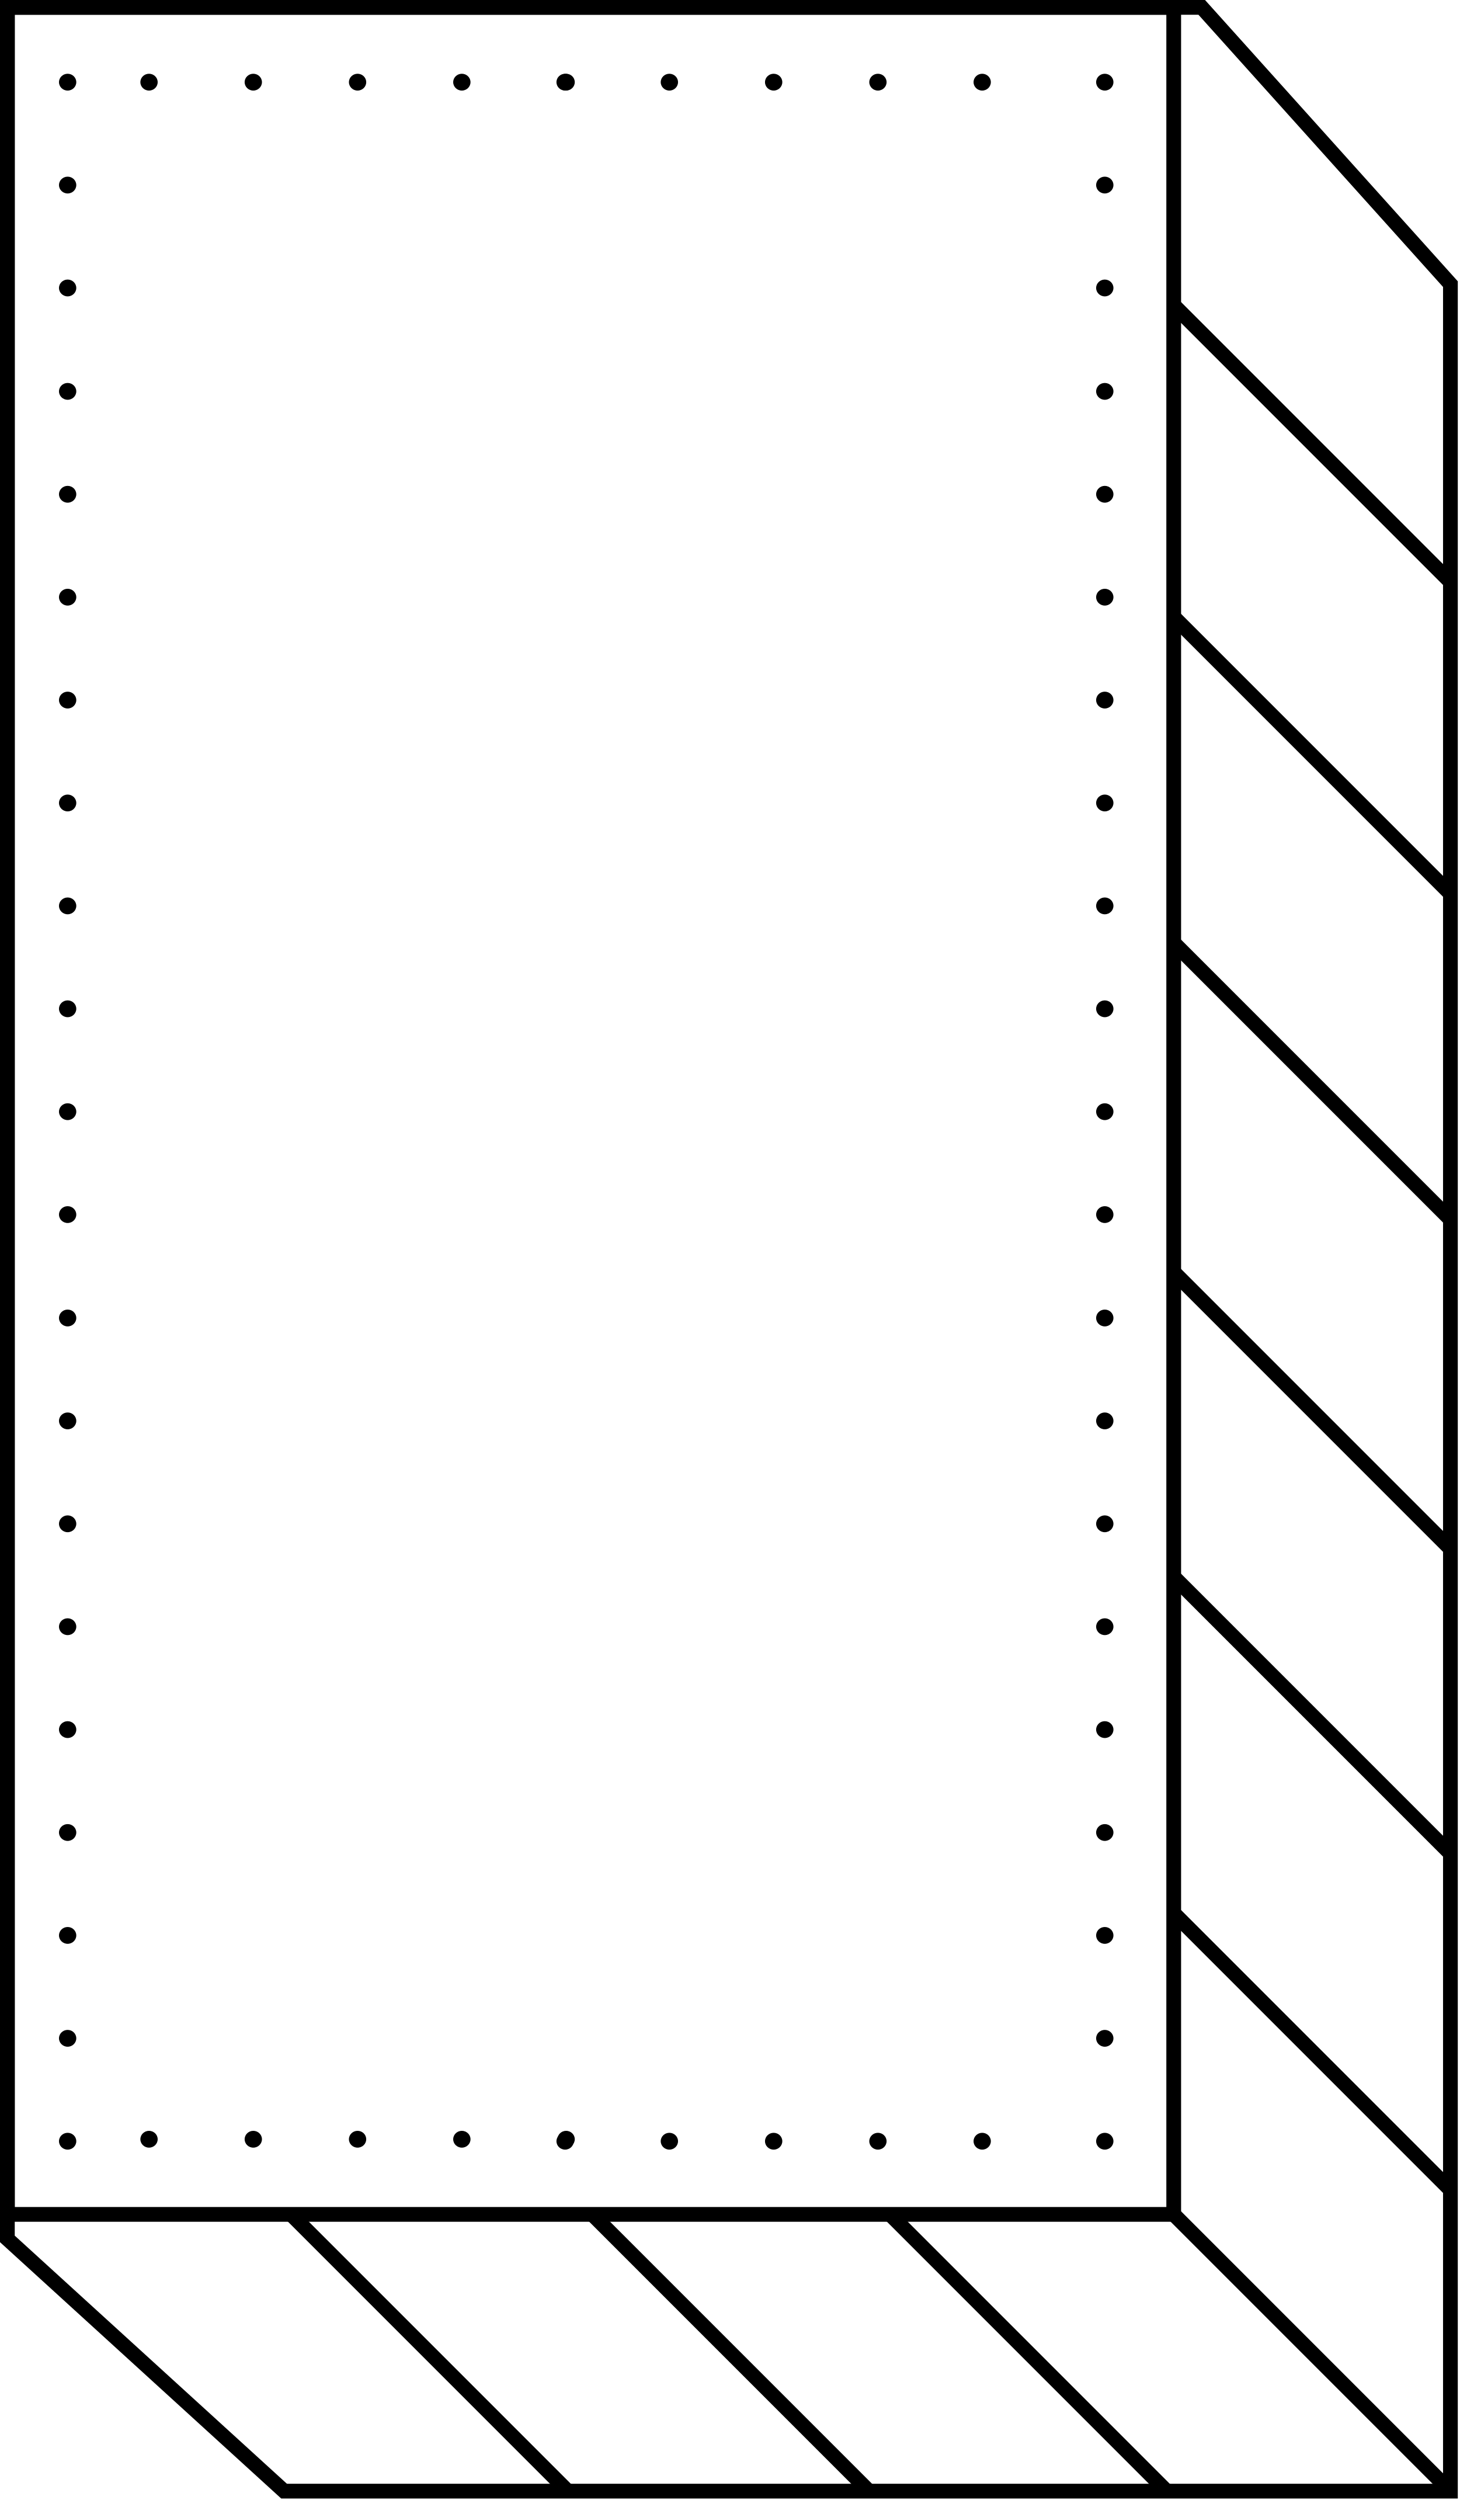 <svg width="198" height="339" viewBox="0 0 198 339" fill="none" xmlns="http://www.w3.org/2000/svg">
<path d="M148.655 11.14C148.655 11.77 149.18 12.281 149.827 12.281C150.475 12.281 151 11.77 151 11.14C151 10.511 150.475 10 149.827 10C149.18 10 148.655 10.511 148.655 11.14Z" fill="black"/>
<path d="M148.655 25.093C148.655 25.723 149.18 26.233 149.827 26.233C150.475 26.233 151 25.723 151 25.093C151 24.463 150.475 23.953 149.827 23.953C149.18 23.953 148.655 24.463 148.655 25.093Z" fill="black"/>
<path d="M148.655 39.046C148.655 39.675 149.18 40.186 149.827 40.186C150.475 40.186 151 39.675 151 39.046C151 38.416 150.475 37.905 149.827 37.905C149.18 37.905 148.655 38.416 148.655 39.046Z" fill="black"/>
<path d="M148.655 53.066C148.655 53.695 149.18 54.206 149.827 54.206C150.475 54.206 151 53.695 151 53.066C151 52.436 150.475 51.925 149.827 51.925C149.18 51.925 148.655 52.436 148.655 53.066Z" fill="black"/>
<path d="M148.655 67.018C148.655 67.648 149.18 68.159 149.827 68.159C150.475 68.159 151 67.648 151 67.018C151 66.388 150.475 65.878 149.827 65.878C149.18 65.878 148.655 66.388 148.655 67.018Z" fill="black"/>
<path d="M148.655 80.971C148.655 81.601 149.18 82.111 149.827 82.111C150.475 82.111 151 81.601 151 80.971C151 80.341 150.475 79.831 149.827 79.831C149.18 79.831 148.655 80.341 148.655 80.971Z" fill="black"/>
<path d="M148.655 94.924C148.655 95.553 149.18 96.064 149.827 96.064C150.475 96.064 151 95.553 151 94.924C151 94.294 150.475 93.783 149.827 93.783C149.18 93.783 148.655 94.294 148.655 94.924Z" fill="black"/>
<path d="M148.655 108.876C148.655 109.506 149.18 110.017 149.827 110.017C150.475 110.017 151 109.506 151 108.876C151 108.246 150.475 107.736 149.827 107.736C149.18 107.736 148.655 108.246 148.655 108.876Z" fill="black"/>
<path d="M148.655 122.829C148.655 123.459 149.18 123.969 149.827 123.969C150.475 123.969 151 123.459 151 122.829C151 122.199 150.475 121.689 149.827 121.689C149.18 121.689 148.655 122.199 148.655 122.829Z" fill="black"/>
<path d="M148.655 136.782C148.655 137.411 149.18 137.922 149.827 137.922C150.475 137.922 151 137.411 151 136.782C151 136.152 150.475 135.641 149.827 135.641C149.18 135.641 148.655 136.152 148.655 136.782Z" fill="black"/>
<path d="M148.655 150.734C148.655 151.364 149.18 151.875 149.827 151.875C150.475 151.875 151 151.364 151 150.734C151 150.104 150.475 149.594 149.827 149.594C149.18 149.594 148.655 150.104 148.655 150.734Z" fill="black"/>
<path d="M148.655 164.687C148.655 165.317 149.18 165.827 149.827 165.827C150.475 165.827 151 165.317 151 164.687C151 164.057 150.475 163.547 149.827 163.547C149.18 163.547 148.655 164.057 148.655 164.687Z" fill="black"/>
<path d="M148.655 178.707C148.655 179.337 149.18 179.847 149.827 179.847C150.475 179.847 151 179.337 151 178.707C151 178.077 150.475 177.566 149.827 177.566C149.18 177.566 148.655 178.077 148.655 178.707Z" fill="black"/>
<path d="M148.655 192.659C148.655 193.289 149.18 193.8 149.827 193.8C150.475 193.8 151 193.289 151 192.659C151 192.03 150.475 191.519 149.827 191.519C149.18 191.519 148.655 192.03 148.655 192.659Z" fill="black"/>
<path d="M148.655 206.612C148.655 207.242 149.18 207.752 149.827 207.752C150.475 207.752 151 207.242 151 206.612C151 205.982 150.475 205.472 149.827 205.472C149.18 205.472 148.655 205.982 148.655 206.612Z" fill="black"/>
<path d="M148.655 220.565C148.655 221.195 149.18 221.705 149.827 221.705C150.475 221.705 151 221.195 151 220.565C151 219.935 150.475 219.424 149.827 219.424C149.18 219.424 148.655 219.935 148.655 220.565Z" fill="black"/>
<path d="M148.655 234.517C148.655 235.147 149.18 235.658 149.827 235.658C150.475 235.658 151 235.147 151 234.517C151 233.888 150.475 233.377 149.827 233.377C149.18 233.377 148.655 233.888 148.655 234.517Z" fill="black"/>
<path d="M148.655 248.47C148.655 249.1 149.18 249.61 149.827 249.61C150.475 249.61 151 249.1 151 248.47C151 247.84 150.475 247.33 149.827 247.33C149.18 247.33 148.655 247.84 148.655 248.47Z" fill="black"/>
<path d="M148.655 262.423C148.655 263.052 149.18 263.563 149.827 263.563C150.475 263.563 151 263.052 151 262.423C151 261.793 150.475 261.282 149.827 261.282C149.18 261.282 148.655 261.793 148.655 262.423Z" fill="black"/>
<path d="M148.655 276.375C148.655 277.005 149.18 277.516 149.827 277.516C150.475 277.516 151 277.005 151 276.375C151 275.746 150.475 275.235 149.827 275.235C149.18 275.235 148.655 275.746 148.655 276.375Z" fill="black"/>
<path d="M148.655 290.328C148.655 290.958 149.18 291.469 149.827 291.469C150.475 291.469 151 290.958 151 290.328C151 289.698 150.475 289.188 149.827 289.188C149.18 289.188 148.655 289.698 148.655 290.328Z" fill="black"/>
<path d="M132.03 290.328C132.03 290.958 132.555 291.469 133.203 291.469C133.85 291.469 134.375 290.958 134.375 290.328C134.375 289.698 133.85 289.188 133.203 289.188C132.555 289.188 132.03 289.698 132.03 290.328Z" fill="black"/>
<path d="M117.889 290.328C117.889 290.958 118.414 291.469 119.061 291.469C119.709 291.469 120.234 290.958 120.234 290.328C120.234 289.698 119.709 289.188 119.061 289.188C118.414 289.188 117.889 289.698 117.889 290.328Z" fill="black"/>
<path d="M103.747 290.328C103.747 290.958 104.272 291.469 104.92 291.469C105.568 291.469 106.093 290.958 106.093 290.328C106.093 289.698 105.568 289.188 104.92 289.188C104.272 289.188 103.747 289.698 103.747 290.328Z" fill="black"/>
<path d="M89.606 290.328C89.606 290.958 90.131 291.469 90.779 291.469C91.426 291.469 91.951 290.958 91.951 290.328C91.951 289.698 91.426 289.188 90.779 289.188C90.131 289.188 89.606 289.698 89.606 290.328Z" fill="black"/>
<path d="M75.465 290.328C75.465 290.958 75.99 291.469 76.637 291.469C77.285 291.469 77.81 290.958 77.81 290.328C77.81 289.698 77.285 289.188 76.637 289.188C75.99 289.188 75.465 289.698 75.465 290.328Z" fill="black"/>
<path d="M132.03 11.14C132.03 11.77 132.555 12.281 133.203 12.281C133.85 12.281 134.375 11.77 134.375 11.14C134.375 10.511 133.85 10 133.203 10C132.555 10 132.03 10.511 132.03 11.14Z" fill="black"/>
<path d="M117.889 11.14C117.889 11.77 118.414 12.281 119.061 12.281C119.709 12.281 120.234 11.77 120.234 11.14C120.234 10.511 119.709 10 119.061 10C118.414 10 117.889 10.511 117.889 11.14Z" fill="black"/>
<path d="M103.747 11.14C103.747 11.77 104.272 12.281 104.92 12.281C105.568 12.281 106.093 11.77 106.093 11.14C106.093 10.511 105.568 10 104.92 10C104.272 10 103.747 10.511 103.747 11.14Z" fill="black"/>
<path d="M89.606 11.14C89.606 11.77 90.131 12.281 90.779 12.281C91.426 12.281 91.951 11.77 91.951 11.14C91.951 10.511 91.426 10 90.779 10C90.131 10 89.606 10.511 89.606 11.14Z" fill="black"/>
<path d="M75.465 11.14C75.465 11.77 75.99 12.281 76.637 12.281C77.285 12.281 77.81 11.77 77.81 11.14C77.81 10.511 77.285 10 76.637 10C75.99 10 75.465 10.511 75.465 11.14Z" fill="black"/>
<path d="M75.603 11.14C75.603 11.77 76.128 12.281 76.775 12.281C77.423 12.281 77.948 11.77 77.948 11.14C77.948 10.511 77.423 10 76.775 10C76.128 10 75.603 10.511 75.603 11.14Z" fill="black"/>
<path d="M61.461 11.14C61.461 11.77 61.986 12.281 62.634 12.281C63.282 12.281 63.807 11.77 63.807 11.14C63.807 10.511 63.282 10 62.634 10C61.986 10 61.461 10.511 61.461 11.14Z" fill="black"/>
<path d="M47.32 11.14C47.32 11.77 47.845 12.281 48.493 12.281C49.14 12.281 49.665 11.77 49.665 11.14C49.665 10.511 49.14 10 48.493 10C47.845 10 47.32 10.511 47.32 11.14Z" fill="black"/>
<path d="M33.178 11.14C33.178 11.77 33.704 12.281 34.351 12.281C34.999 12.281 35.524 11.77 35.524 11.14C35.524 10.511 34.999 10 34.351 10C33.704 10 33.178 10.511 33.178 11.14Z" fill="black"/>
<path d="M19.037 11.14C19.037 11.77 19.562 12.281 20.21 12.281C20.858 12.281 21.383 11.77 21.383 11.14C21.383 10.511 20.858 10 20.21 10C19.562 10 19.037 10.511 19.037 11.14Z" fill="black"/>
<path d="M75.603 290.06C75.603 290.69 76.128 291.2 76.775 291.2C77.423 291.2 77.948 290.69 77.948 290.06C77.948 289.43 77.423 288.919 76.775 288.919C76.128 288.919 75.603 289.43 75.603 290.06Z" fill="black"/>
<path d="M61.461 290.06C61.461 290.69 61.986 291.2 62.634 291.2C63.282 291.2 63.807 290.69 63.807 290.06C63.807 289.43 63.282 288.92 62.634 288.92C61.986 288.92 61.461 289.43 61.461 290.06Z" fill="black"/>
<path d="M47.32 290.06C47.32 290.69 47.845 291.2 48.493 291.2C49.14 291.2 49.665 290.69 49.665 290.06C49.665 289.43 49.14 288.92 48.493 288.92C47.845 288.92 47.32 289.43 47.32 290.06Z" fill="black"/>
<path d="M33.178 290.06C33.178 290.69 33.704 291.2 34.351 291.2C34.999 291.2 35.524 290.69 35.524 290.06C35.524 289.43 34.999 288.92 34.351 288.92C33.704 288.92 33.178 289.43 33.178 290.06Z" fill="black"/>
<path d="M19.037 290.06C19.037 290.69 19.562 291.2 20.21 291.2C20.858 291.2 21.383 290.69 21.383 290.06C21.383 289.43 20.858 288.92 20.21 288.92C19.562 288.92 19.037 289.43 19.037 290.06Z" fill="black"/>
<path d="M8 11.14C8 11.77 8.525 12.281 9.173 12.281C9.82 12.281 10.345 11.77 10.345 11.14C10.345 10.511 9.82 10 9.173 10C8.525 10 8 10.511 8 11.14Z" fill="black"/>
<path d="M8 25.093C8 25.723 8.525 26.233 9.173 26.233C9.82 26.233 10.345 25.723 10.345 25.093C10.345 24.463 9.82 23.953 9.173 23.953C8.525 23.953 8 24.463 8 25.093Z" fill="black"/>
<path d="M8 39.046C8 39.675 8.525 40.186 9.173 40.186C9.82 40.186 10.345 39.675 10.345 39.046C10.345 38.416 9.82 37.905 9.173 37.905C8.525 37.905 8 38.416 8 39.046Z" fill="black"/>
<path d="M8 53.066C8 53.695 8.525 54.206 9.173 54.206C9.82 54.206 10.345 53.695 10.345 53.066C10.345 52.436 9.82 51.925 9.173 51.925C8.525 51.925 8 52.436 8 53.066Z" fill="black"/>
<path d="M8 67.018C8 67.648 8.525 68.159 9.173 68.159C9.82 68.159 10.345 67.648 10.345 67.018C10.345 66.388 9.82 65.878 9.173 65.878C8.525 65.878 8 66.388 8 67.018Z" fill="black"/>
<path d="M8 80.971C8 81.601 8.525 82.111 9.173 82.111C9.82 82.111 10.345 81.601 10.345 80.971C10.345 80.341 9.82 79.831 9.173 79.831C8.525 79.831 8 80.341 8 80.971Z" fill="black"/>
<path d="M8 94.924C8 95.553 8.525 96.064 9.173 96.064C9.82 96.064 10.345 95.553 10.345 94.924C10.345 94.294 9.82 93.783 9.173 93.783C8.525 93.783 8 94.294 8 94.924Z" fill="black"/>
<path d="M8 108.876C8 109.506 8.525 110.017 9.173 110.017C9.82 110.017 10.345 109.506 10.345 108.876C10.345 108.246 9.82 107.736 9.173 107.736C8.525 107.736 8 108.246 8 108.876Z" fill="black"/>
<path d="M8 122.829C8 123.459 8.525 123.969 9.173 123.969C9.82 123.969 10.345 123.459 10.345 122.829C10.345 122.199 9.82 121.689 9.173 121.689C8.525 121.689 8 122.199 8 122.829Z" fill="black"/>
<path d="M8 136.782C8 137.411 8.525 137.922 9.173 137.922C9.82 137.922 10.345 137.411 10.345 136.782C10.345 136.152 9.82 135.641 9.173 135.641C8.525 135.641 8 136.152 8 136.782Z" fill="black"/>
<path d="M8 150.734C8 151.364 8.525 151.875 9.173 151.875C9.82 151.875 10.345 151.364 10.345 150.734C10.345 150.104 9.82 149.594 9.173 149.594C8.525 149.594 8 150.104 8 150.734Z" fill="black"/>
<path d="M8 164.687C8 165.317 8.525 165.827 9.173 165.827C9.82 165.827 10.345 165.317 10.345 164.687C10.345 164.057 9.82 163.547 9.173 163.547C8.525 163.547 8 164.057 8 164.687Z" fill="black"/>
<path d="M8 178.707C8 179.337 8.525 179.847 9.173 179.847C9.82 179.847 10.345 179.337 10.345 178.707C10.345 178.077 9.82 177.566 9.173 177.566C8.525 177.566 8 178.077 8 178.707Z" fill="black"/>
<path d="M8 192.659C8 193.289 8.525 193.8 9.173 193.8C9.82 193.8 10.345 193.289 10.345 192.659C10.345 192.03 9.82 191.519 9.173 191.519C8.525 191.519 8 192.03 8 192.659Z" fill="black"/>
<path d="M8 206.612C8 207.242 8.525 207.752 9.173 207.752C9.82 207.752 10.345 207.242 10.345 206.612C10.345 205.982 9.82 205.472 9.173 205.472C8.525 205.472 8 205.982 8 206.612Z" fill="black"/>
<path d="M8 220.565C8 221.195 8.525 221.705 9.173 221.705C9.82 221.705 10.345 221.195 10.345 220.565C10.345 219.935 9.82 219.424 9.173 219.424C8.525 219.424 8 219.935 8 220.565Z" fill="black"/>
<path d="M8 234.517C8 235.147 8.525 235.658 9.173 235.658C9.82 235.658 10.345 235.147 10.345 234.517C10.345 233.888 9.82 233.377 9.173 233.377C8.525 233.377 8 233.888 8 234.517Z" fill="black"/>
<path d="M8 248.47C8 249.1 8.525 249.611 9.173 249.611C9.82 249.611 10.345 249.1 10.345 248.47C10.345 247.84 9.82 247.33 9.173 247.33C8.525 247.33 8 247.84 8 248.47Z" fill="black"/>
<path d="M8 262.423C8 263.053 8.525 263.563 9.173 263.563C9.82 263.563 10.345 263.053 10.345 262.423C10.345 261.793 9.82 261.282 9.173 261.282C8.525 261.282 8 261.793 8 262.423Z" fill="black"/>
<path d="M8 276.375C8 277.005 8.525 277.516 9.173 277.516C9.82 277.516 10.345 277.005 10.345 276.375C10.345 275.746 9.82 275.235 9.173 275.235C8.525 275.235 8 275.746 8 276.375Z" fill="black"/>
<path d="M8 290.328C8 290.958 8.525 291.469 9.173 291.469C9.82 291.469 10.345 290.958 10.345 290.328C10.345 289.698 9.82 289.188 9.173 289.188C8.525 289.188 8 289.698 8 290.328Z" fill="black"/>
<path d="M159.175 300.25L196.7 337.775" stroke="black" stroke-width="2" stroke-miterlimit="10"/>
<path d="M159.175 259.4L196.7 296.925" stroke="black" stroke-width="2" stroke-miterlimit="10"/>
<path d="M159.175 213.8L196.7 251.325" stroke="black" stroke-width="2" stroke-miterlimit="10"/>
<path d="M159.175 172.475L196.7 210" stroke="black" stroke-width="2" stroke-miterlimit="10"/>
<path d="M159.175 127.825L196.7 165.35" stroke="black" stroke-width="2" stroke-miterlimit="10"/>
<path d="M159.175 83.65L196.7 121.175" stroke="black" stroke-width="2" stroke-miterlimit="10"/>
<path d="M159.175 41.375L196.7 78.9" stroke="black" stroke-width="2" stroke-miterlimit="10"/>
<path d="M120.7 300.25L158.225 337.775" stroke="black" stroke-width="2" stroke-miterlimit="10"/>
<path d="M80.325 300.25L117.85 337.775" stroke="black" stroke-width="2" stroke-miterlimit="10"/>
<path d="M39.475 300.25L77 337.775" stroke="black" stroke-width="2" stroke-miterlimit="10"/>
<path d="M159.175 1H1V300.25H159.175V1Z" stroke="black" stroke-width="2" stroke-miterlimit="10"/>
<path d="M196.7 337.775H38.525L1 303.575V1H162.975L196.7 38.525V337.775Z" stroke="black" stroke-width="2" stroke-miterlimit="10"/>
</svg>
